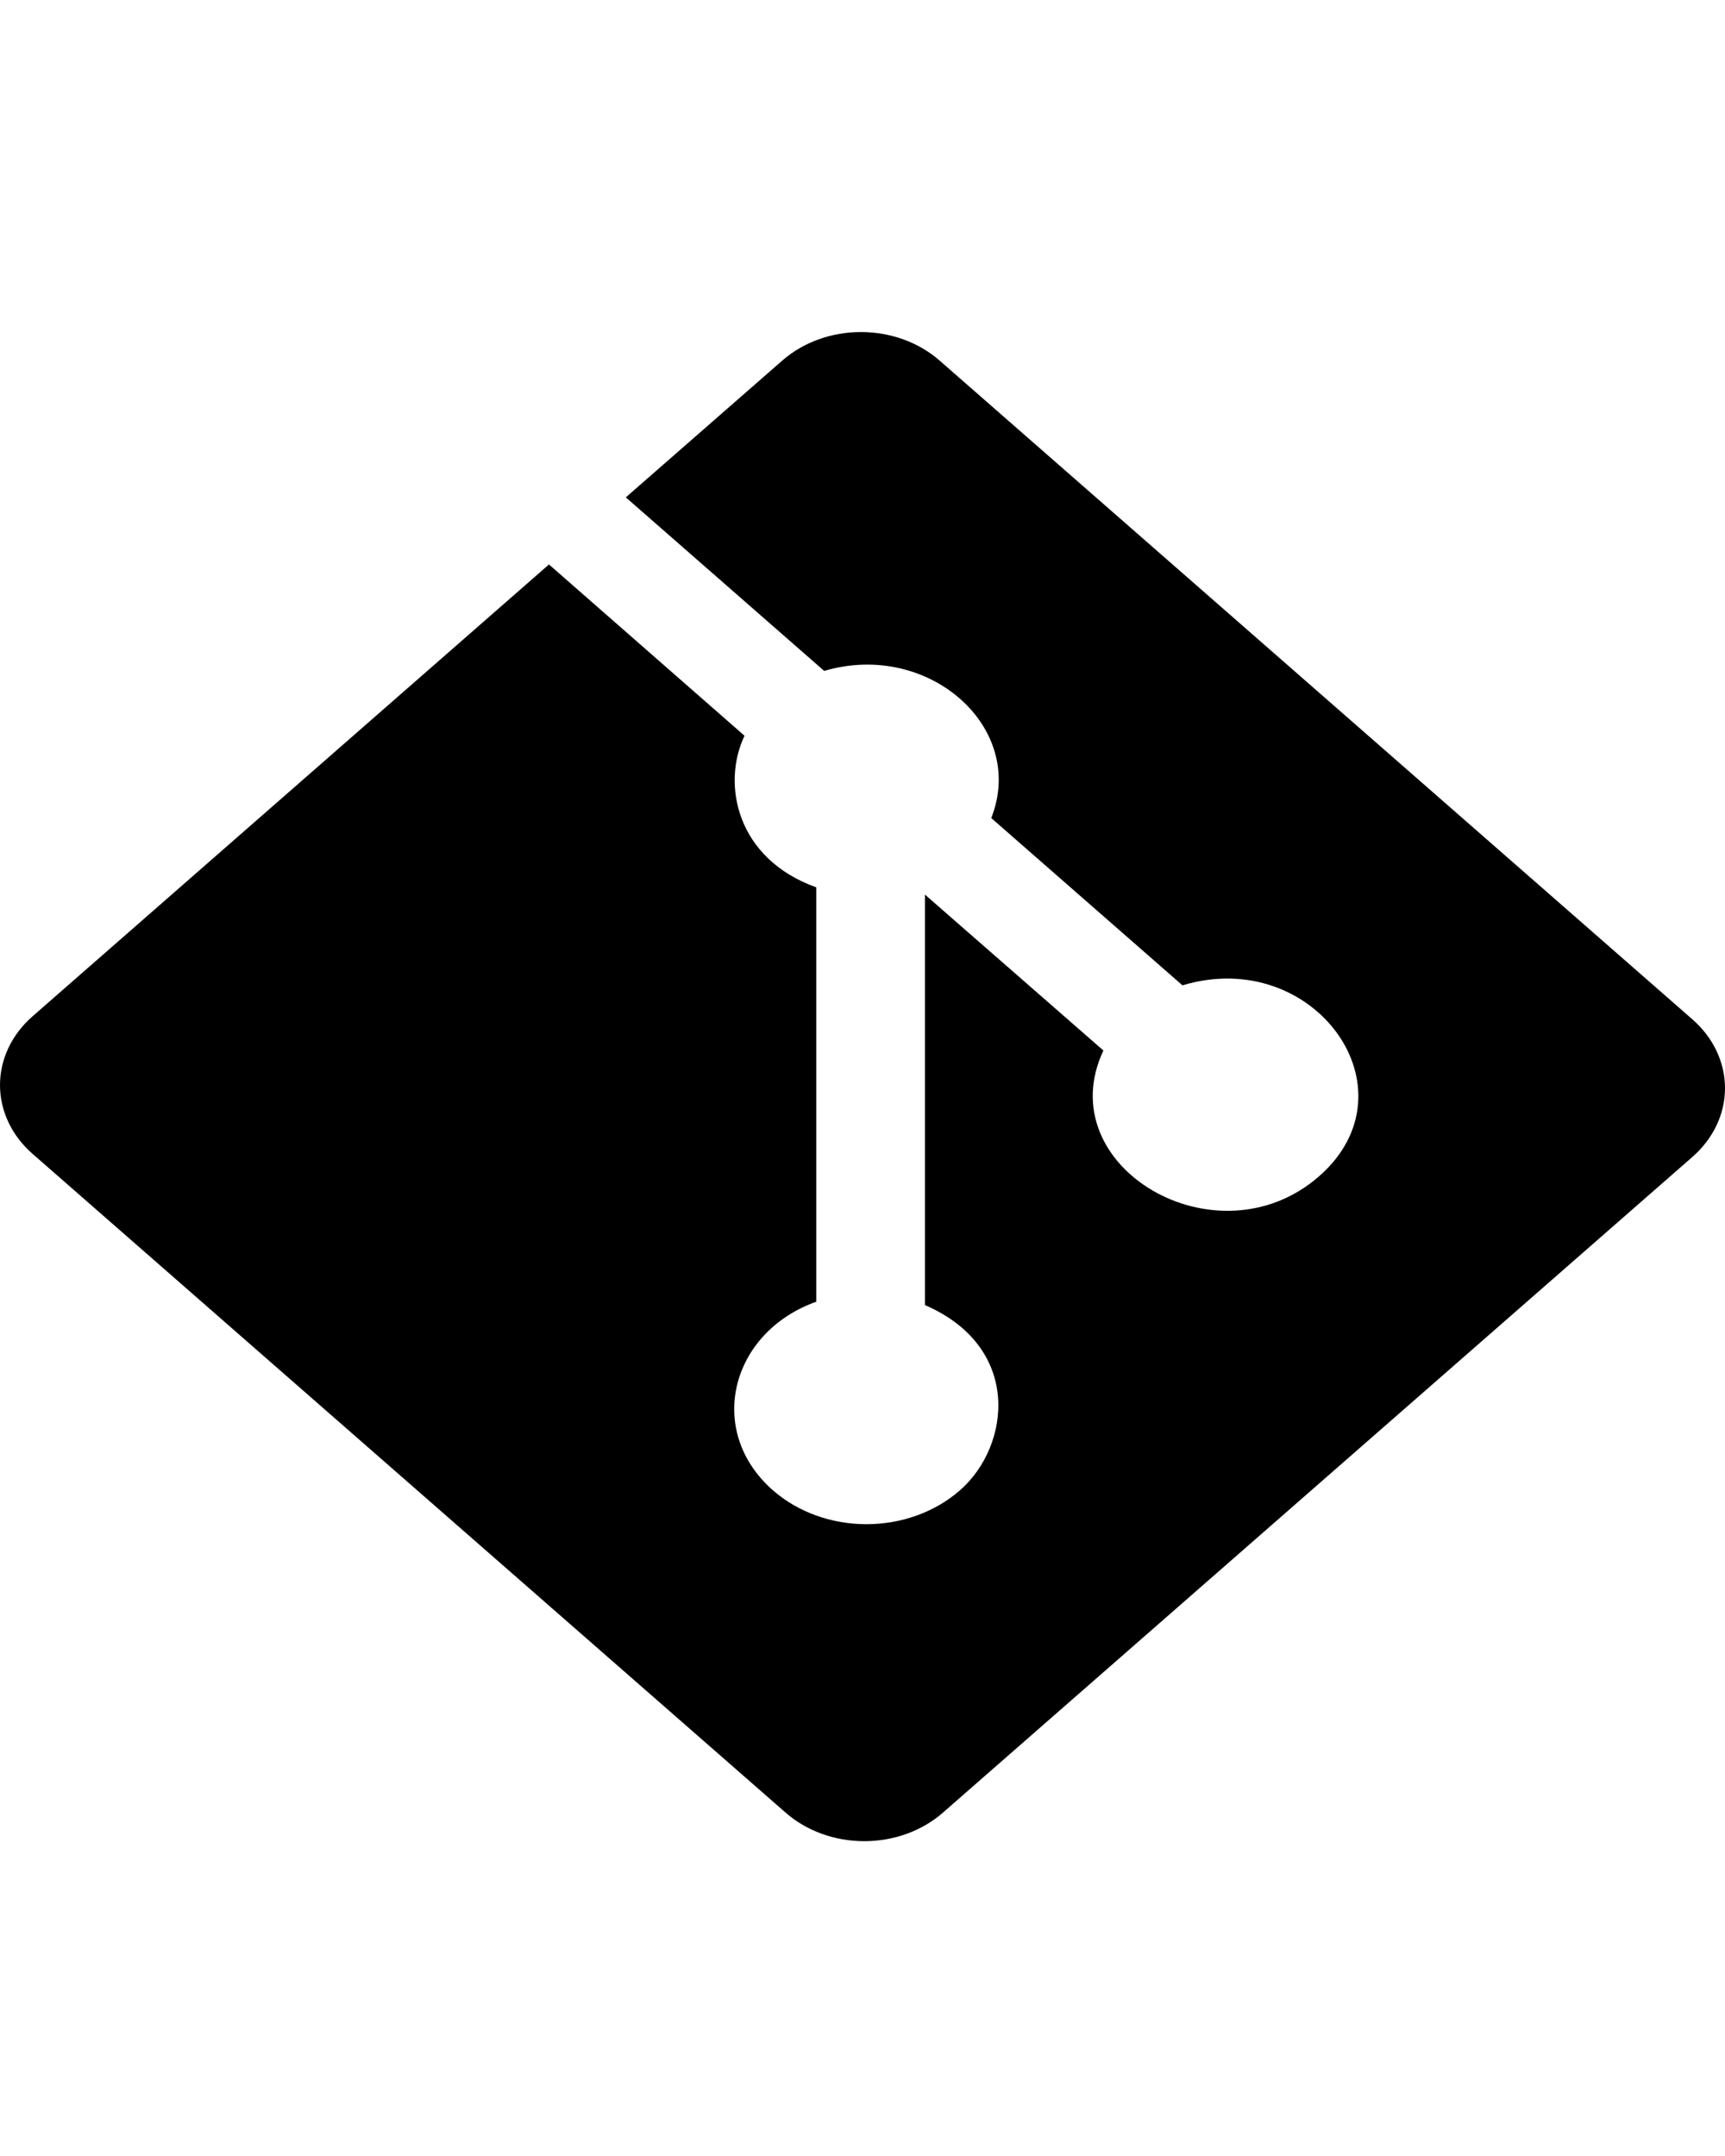<svg width="100" height="125" viewBox="0 0 100 125" fill="none" xmlns="http://www.w3.org/2000/svg">
<g clip-path="url(#clip0_4_132)">
<path d="M98.114 59.103L54.464 20.9C53.256 19.844 51.617 19.251 49.909 19.251C48.201 19.251 46.563 19.844 45.355 20.9L36.279 28.836L47.779 38.898C53.819 37.113 59.538 42.173 57.464 47.429L68.549 57.128C76.189 54.824 82.205 63.183 76.466 68.2C70.553 73.374 60.794 67.64 63.966 60.907L53.62 51.867V75.665C59.268 78.114 58.589 83.839 55.647 86.407C54.21 87.664 52.261 88.37 50.229 88.37C48.197 88.37 46.248 87.664 44.81 86.407C40.888 82.97 42.339 77.245 47.321 75.47V51.447C42.678 49.785 41.83 45.443 43.161 42.658L31.824 32.726L1.886 58.925C0.678 59.982 -0 61.416 -0 62.91C-0 64.405 0.678 65.839 1.886 66.896L45.549 105.098C46.757 106.154 48.395 106.748 50.102 106.748C51.81 106.748 53.448 106.154 54.656 105.098L98.114 67.073C99.321 66.016 100 64.583 100 63.088C100 61.593 99.321 60.16 98.114 59.103V59.103Z" fill="black"/>
</g>
<defs>
<clipPath id="clip0_4_132">
<rect width="100" height="100" fill="white" transform="translate(0 13)"/>
</clipPath>
</defs>
</svg>
